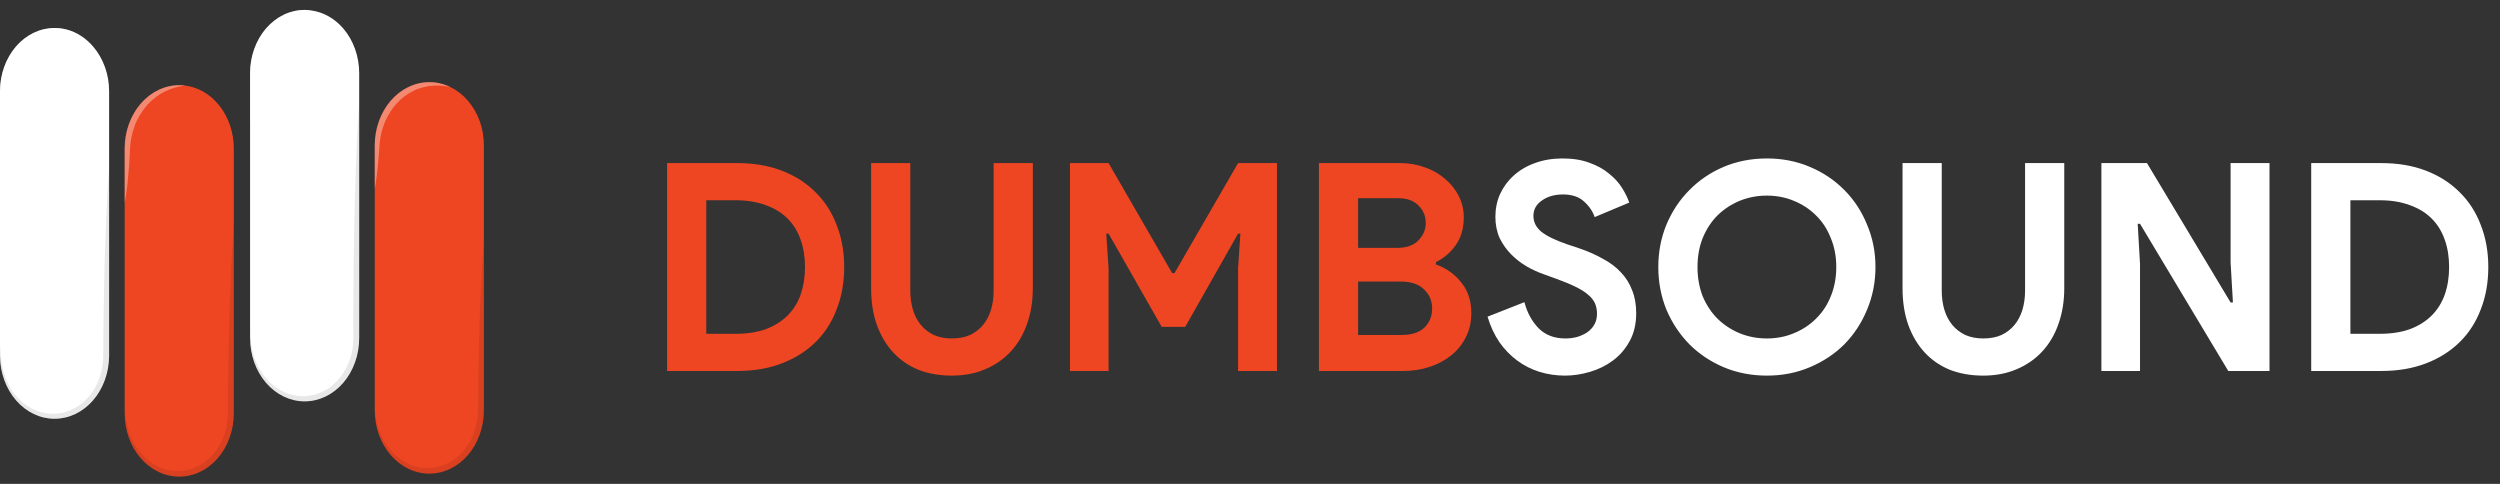<svg width="155" height="30" viewBox="0 0 155 30" fill="none" xmlns="http://www.w3.org/2000/svg">
<rect x="0" y="0" width="155" height="30" fill="#333333" stroke="none"/>
<path d="M41.359 10.112H45.715C46.736 10.112 47.654 10.268 48.469 10.58C49.285 10.892 49.981 11.336 50.557 11.912C51.133 12.476 51.572 13.154 51.871 13.946C52.184 14.738 52.34 15.608 52.34 16.556C52.34 17.516 52.184 18.392 51.871 19.184C51.572 19.976 51.133 20.654 50.557 21.218C49.981 21.782 49.285 22.22 48.469 22.532C47.654 22.844 46.736 23 45.715 23H41.359V10.112ZM45.608 20.696C46.316 20.696 46.94 20.6 47.48 20.408C48.02 20.204 48.469 19.922 48.83 19.562C49.19 19.202 49.459 18.77 49.639 18.266C49.819 17.75 49.91 17.18 49.91 16.556C49.91 15.932 49.819 15.368 49.639 14.864C49.459 14.348 49.19 13.91 48.83 13.55C48.469 13.19 48.02 12.914 47.48 12.722C46.94 12.518 46.316 12.416 45.608 12.416H43.789V20.696H45.608ZM59.013 23.288C58.257 23.288 57.567 23.168 56.943 22.928C56.331 22.676 55.809 22.316 55.377 21.848C54.945 21.38 54.609 20.816 54.369 20.156C54.129 19.484 54.009 18.722 54.009 17.87V10.112H56.439V18.014C56.439 18.446 56.493 18.842 56.601 19.202C56.709 19.562 56.871 19.874 57.087 20.138C57.303 20.402 57.573 20.612 57.897 20.768C58.221 20.912 58.593 20.984 59.013 20.984C59.445 20.984 59.823 20.912 60.147 20.768C60.471 20.612 60.741 20.402 60.957 20.138C61.173 19.874 61.335 19.562 61.443 19.202C61.551 18.842 61.605 18.446 61.605 18.014V10.112H64.035V17.87C64.035 18.674 63.915 19.412 63.675 20.084C63.447 20.744 63.111 21.314 62.667 21.794C62.235 22.262 61.707 22.628 61.083 22.892C60.471 23.156 59.781 23.288 59.013 23.288ZM66.338 10.112H68.732L72.674 16.934H72.818L76.76 10.112H79.172V23H76.76V16.646L76.904 14.486H76.76L73.484 20.264H72.026L68.732 14.486H68.588L68.732 16.646V23H66.338V10.112ZM81.772 10.112H86.812C87.364 10.112 87.88 10.202 88.36 10.382C88.84 10.55 89.254 10.79 89.602 11.102C89.962 11.402 90.244 11.756 90.448 12.164C90.652 12.572 90.754 13.01 90.754 13.478C90.754 14.162 90.586 14.738 90.25 15.206C89.926 15.662 89.518 16.01 89.026 16.25V16.394C89.686 16.634 90.214 17.012 90.61 17.528C91.018 18.032 91.222 18.662 91.222 19.418C91.222 19.97 91.108 20.468 90.88 20.912C90.664 21.344 90.364 21.716 89.98 22.028C89.596 22.34 89.146 22.58 88.63 22.748C88.126 22.916 87.58 23 86.992 23H81.772V10.112ZM86.632 15.368C87.196 15.368 87.628 15.218 87.928 14.918C88.24 14.606 88.396 14.24 88.396 13.82C88.396 13.4 88.246 13.04 87.946 12.74C87.646 12.44 87.232 12.29 86.704 12.29H84.202V15.368H86.632ZM86.902 20.768C87.514 20.768 87.982 20.618 88.306 20.318C88.63 20.006 88.792 19.61 88.792 19.13C88.792 18.65 88.624 18.254 88.288 17.942C87.964 17.618 87.478 17.456 86.83 17.456H84.202V20.768H86.902Z" fill="#EE4622"/>
<path d="M97.034 23.288C96.482 23.288 95.954 23.21 95.45 23.054C94.946 22.898 94.484 22.664 94.064 22.352C93.644 22.04 93.278 21.662 92.966 21.218C92.654 20.762 92.408 20.234 92.228 19.634L94.514 18.734C94.682 19.382 94.976 19.922 95.396 20.354C95.816 20.774 96.368 20.984 97.052 20.984C97.304 20.984 97.544 20.954 97.772 20.894C98.012 20.822 98.222 20.726 98.402 20.606C98.594 20.474 98.744 20.312 98.852 20.12C98.96 19.928 99.014 19.706 99.014 19.454C99.014 19.214 98.972 18.998 98.888 18.806C98.804 18.614 98.66 18.434 98.456 18.266C98.264 18.098 98.006 17.936 97.682 17.78C97.37 17.624 96.98 17.462 96.512 17.294L95.72 17.006C95.372 16.886 95.018 16.724 94.658 16.52C94.31 16.316 93.992 16.07 93.704 15.782C93.416 15.494 93.176 15.158 92.984 14.774C92.804 14.378 92.714 13.934 92.714 13.442C92.714 12.938 92.81 12.47 93.002 12.038C93.206 11.594 93.488 11.21 93.848 10.886C94.22 10.55 94.658 10.292 95.162 10.112C95.678 9.92 96.248 9.824 96.872 9.824C97.52 9.824 98.078 9.914 98.546 10.094C99.026 10.262 99.428 10.484 99.752 10.76C100.088 11.024 100.358 11.318 100.562 11.642C100.766 11.966 100.916 12.272 101.012 12.56L98.87 13.46C98.75 13.1 98.528 12.776 98.204 12.488C97.892 12.2 97.46 12.056 96.908 12.056C96.38 12.056 95.942 12.182 95.594 12.434C95.246 12.674 95.072 12.992 95.072 13.388C95.072 13.772 95.24 14.102 95.576 14.378C95.912 14.642 96.446 14.9 97.178 15.152L97.988 15.422C98.504 15.602 98.972 15.812 99.392 16.052C99.824 16.28 100.19 16.556 100.49 16.88C100.802 17.204 101.036 17.576 101.192 17.996C101.36 18.404 101.444 18.878 101.444 19.418C101.444 20.09 101.306 20.672 101.03 21.164C100.766 21.644 100.424 22.04 100.004 22.352C99.584 22.664 99.11 22.898 98.582 23.054C98.054 23.21 97.538 23.288 97.034 23.288ZM109.547 23.288C108.587 23.288 107.693 23.114 106.865 22.766C106.049 22.418 105.341 21.944 104.741 21.344C104.141 20.732 103.667 20.018 103.319 19.202C102.983 18.374 102.815 17.492 102.815 16.556C102.815 15.62 102.983 14.744 103.319 13.928C103.667 13.1 104.141 12.386 104.741 11.786C105.341 11.174 106.049 10.694 106.865 10.346C107.693 9.998 108.587 9.824 109.547 9.824C110.507 9.824 111.395 9.998 112.211 10.346C113.039 10.694 113.753 11.174 114.353 11.786C114.953 12.386 115.421 13.1 115.757 13.928C116.105 14.744 116.279 15.62 116.279 16.556C116.279 17.492 116.105 18.374 115.757 19.202C115.421 20.018 114.953 20.732 114.353 21.344C113.753 21.944 113.039 22.418 112.211 22.766C111.395 23.114 110.507 23.288 109.547 23.288ZM109.547 20.984C110.147 20.984 110.705 20.876 111.221 20.66C111.749 20.444 112.205 20.144 112.589 19.76C112.985 19.376 113.291 18.914 113.507 18.374C113.735 17.822 113.849 17.216 113.849 16.556C113.849 15.896 113.735 15.296 113.507 14.756C113.291 14.204 112.985 13.736 112.589 13.352C112.205 12.968 111.749 12.668 111.221 12.452C110.705 12.236 110.147 12.128 109.547 12.128C108.947 12.128 108.383 12.236 107.855 12.452C107.339 12.668 106.883 12.968 106.487 13.352C106.103 13.736 105.797 14.204 105.569 14.756C105.353 15.296 105.245 15.896 105.245 16.556C105.245 17.216 105.353 17.822 105.569 18.374C105.797 18.914 106.103 19.376 106.487 19.76C106.883 20.144 107.339 20.444 107.855 20.66C108.383 20.876 108.947 20.984 109.547 20.984ZM122.962 23.288C122.206 23.288 121.516 23.168 120.892 22.928C120.28 22.676 119.758 22.316 119.326 21.848C118.894 21.38 118.558 20.816 118.318 20.156C118.078 19.484 117.958 18.722 117.958 17.87V10.112H120.388V18.014C120.388 18.446 120.442 18.842 120.55 19.202C120.658 19.562 120.82 19.874 121.036 20.138C121.252 20.402 121.522 20.612 121.846 20.768C122.17 20.912 122.542 20.984 122.962 20.984C123.394 20.984 123.772 20.912 124.096 20.768C124.42 20.612 124.69 20.402 124.906 20.138C125.122 19.874 125.284 19.562 125.392 19.202C125.5 18.842 125.554 18.446 125.554 18.014V10.112H127.984V17.87C127.984 18.674 127.864 19.412 127.624 20.084C127.396 20.744 127.06 21.314 126.616 21.794C126.184 22.262 125.656 22.628 125.032 22.892C124.42 23.156 123.73 23.288 122.962 23.288ZM130.287 10.112H133.113L138.297 18.752H138.441L138.297 16.268V10.112H140.709V23H138.153L132.681 13.874H132.537L132.681 16.358V23H130.287V10.112ZM143.295 10.112H147.651C148.671 10.112 149.589 10.268 150.405 10.58C151.221 10.892 151.917 11.336 152.493 11.912C153.069 12.476 153.507 13.154 153.807 13.946C154.119 14.738 154.275 15.608 154.275 16.556C154.275 17.516 154.119 18.392 153.807 19.184C153.507 19.976 153.069 20.654 152.493 21.218C151.917 21.782 151.221 22.22 150.405 22.532C149.589 22.844 148.671 23 147.651 23H143.295V10.112ZM147.543 20.696C148.251 20.696 148.875 20.6 149.415 20.408C149.955 20.204 150.405 19.922 150.765 19.562C151.125 19.202 151.395 18.77 151.575 18.266C151.755 17.75 151.845 17.18 151.845 16.556C151.845 15.932 151.755 15.368 151.575 14.864C151.395 14.348 151.125 13.91 150.765 13.55C150.405 13.19 149.955 12.914 149.415 12.722C148.875 12.518 148.251 12.416 147.543 12.416H145.725V20.696H147.543Z" fill="white"/>
<path d="M6.765 5.655V22.084C6.756 23.117 6.395 24.104 5.762 24.83C5.129 25.557 4.274 25.964 3.383 25.964C2.491 25.964 1.636 25.557 1.003 24.83C0.37 24.104 0.009 23.117 0 22.084V5.655C0.001 4.615 0.357 3.618 0.992 2.883C1.627 2.148 2.487 1.736 3.384 1.736C3.945 1.734 4.497 1.896 4.99 2.207C4.998 2.211 5.001 2.215 5.005 2.215C5.007 2.218 5.009 2.219 5.012 2.219C5.293 2.397 5.549 2.621 5.773 2.885C6.088 3.248 6.337 3.68 6.507 4.155C6.678 4.63 6.765 5.14 6.765 5.655Z" fill="white"/>
<path d="M14.495 9.204V25.629C14.495 26.144 14.408 26.654 14.238 27.13C14.068 27.605 13.819 28.038 13.505 28.402C13.19 28.766 12.818 29.055 12.407 29.252C11.997 29.449 11.557 29.55 11.113 29.55C10.669 29.55 10.229 29.449 9.818 29.252C9.408 29.055 9.035 28.766 8.721 28.402C8.407 28.038 8.158 27.605 7.988 27.13C7.818 26.654 7.73 26.144 7.73 25.629V9.204C7.73 8.689 7.818 8.179 7.988 7.703C8.158 7.227 8.407 6.794 8.721 6.43C9.036 6.066 9.409 5.777 9.819 5.58C10.23 5.383 10.67 5.281 11.115 5.281C11.235 5.281 11.352 5.29 11.466 5.302H11.473C12.303 5.407 13.071 5.863 13.628 6.583C14.186 7.303 14.495 8.236 14.495 9.204V9.204Z" fill="#EE4622"/>
<path d="M22.27 4.535V20.964C22.27 22.004 21.913 23.001 21.279 23.737C20.645 24.472 19.784 24.885 18.887 24.885C17.99 24.885 17.13 24.472 16.495 23.737C15.861 23.001 15.505 22.004 15.505 20.964V4.535C15.505 4.02 15.592 3.51 15.763 3.034C15.933 2.559 16.182 2.127 16.496 1.763C16.811 1.399 17.184 1.11 17.594 0.913C18.005 0.717 18.445 0.616 18.889 0.616C19.029 0.615 19.168 0.626 19.306 0.65H19.313C20.057 0.755 20.749 1.146 21.278 1.761C21.593 2.125 21.842 2.558 22.012 3.034C22.182 3.51 22.27 4.02 22.27 4.535Z" fill="white"/>
<path d="M30 9.017V25.443C30 25.958 29.913 26.467 29.742 26.943C29.573 27.419 29.323 27.851 29.009 28.215C28.695 28.579 28.322 28.868 27.912 29.065C27.502 29.262 27.062 29.363 26.618 29.363C26.174 29.363 25.734 29.262 25.323 29.065C24.913 28.868 24.54 28.579 24.226 28.215C23.912 27.851 23.663 27.419 23.493 26.943C23.323 26.467 23.235 25.958 23.235 25.443V9.017C23.235 8.502 23.323 7.992 23.493 7.516C23.663 7.04 23.912 6.607 24.226 6.243C24.541 5.879 24.914 5.59 25.324 5.393C25.735 5.196 26.175 5.094 26.619 5.094C27.067 5.092 27.51 5.196 27.922 5.4H27.926C27.927 5.403 27.93 5.404 27.933 5.404C28.336 5.599 28.701 5.885 29.009 6.244C29.324 6.607 29.574 7.039 29.744 7.515C29.914 7.991 30.001 8.502 30 9.017Z" fill="#EE4622"/>
<g style="mix-blend-mode:multiply" opacity="0.3">
<g style="mix-blend-mode:multiply" opacity="0.3">
<path d="M6.765 10.383V22.084C6.756 23.117 6.395 24.104 5.762 24.83C5.129 25.557 4.274 25.964 3.383 25.964C2.491 25.964 1.636 25.557 1.003 24.83C0.37 24.104 0.009 23.117 0 22.084V21.41C0 21.41 0.007 21.507 0.022 21.685C0.029 21.867 0.051 22.135 0.088 22.461C0.151 22.849 0.259 23.226 0.41 23.581C0.677 24.21 1.093 24.739 1.609 25.106C2.125 25.472 2.72 25.661 3.326 25.65C3.6 25.647 3.873 25.603 4.138 25.519C4.697 25.336 5.201 24.977 5.594 24.48C5.996 23.975 6.261 23.343 6.355 22.665C6.362 22.58 6.38 22.512 6.384 22.415L6.399 22.126C6.406 21.978 6.402 21.753 6.406 21.571C6.406 21.189 6.41 20.803 6.413 20.426C6.413 19.666 6.435 18.92 6.443 18.195C6.468 16.749 6.509 15.4 6.556 14.242C6.644 11.927 6.765 10.383 6.765 10.383Z" fill="black"/>
</g>
</g>
<g style="mix-blend-mode:overlay" opacity="0.6">
<g style="mix-blend-mode:overlay" opacity="0.6">
<path d="M5.005 2.215C4.878 2.167 4.749 2.128 4.617 2.096C4.279 2.006 3.932 1.969 3.586 1.986C3.477 1.991 3.368 2.004 3.26 2.024C3.147 2.041 3.035 2.065 2.924 2.096C2.169 2.294 1.496 2.787 1.017 3.492C0.851 3.729 0.71 3.989 0.6 4.267C0.495 4.537 0.416 4.818 0.363 5.107C0.336 5.254 0.316 5.403 0.304 5.552L0.293 5.667C0.293 5.671 0.289 5.735 0.285 5.764C0.282 5.841 0.278 5.917 0.271 5.989C0.256 6.286 0.23 6.566 0.209 6.825C0.164 7.402 0.094 7.977 0 8.546V5.654C0.001 4.974 0.154 4.306 0.445 3.715C0.735 3.124 1.154 2.631 1.659 2.284C2.163 1.937 2.737 1.749 3.324 1.736C3.911 1.724 4.49 1.889 5.005 2.215Z" fill="white"/>
</g>
</g>
<g style="mix-blend-mode:multiply" opacity="0.3">
<g style="mix-blend-mode:multiply" opacity="0.3">
<path d="M14.495 13.915V25.629C14.495 26.144 14.408 26.654 14.238 27.13C14.068 27.605 13.819 28.038 13.505 28.402C13.19 28.766 12.818 29.055 12.407 29.252C11.997 29.449 11.557 29.55 11.113 29.55C10.669 29.55 10.229 29.449 9.818 29.252C9.408 29.055 9.035 28.766 8.721 28.402C8.407 28.038 8.158 27.605 7.988 27.13C7.818 26.654 7.73 26.144 7.73 25.629V25.154C7.73 25.154 7.738 25.252 7.752 25.43C7.765 25.686 7.796 25.942 7.844 26.193C8.009 27.066 8.429 27.847 9.033 28.403C9.424 28.76 9.881 29.008 10.368 29.128C10.493 29.157 10.619 29.178 10.745 29.192C10.884 29.203 11.023 29.206 11.162 29.2C11.438 29.183 11.711 29.127 11.975 29.034C12.522 28.826 13.01 28.45 13.387 27.944C13.773 27.431 14.02 26.796 14.096 26.121C14.118 25.947 14.13 25.771 14.133 25.595L14.137 25.022C14.137 24.64 14.14 24.259 14.144 23.882C14.144 23.131 14.166 22.389 14.174 21.668C14.199 20.234 14.239 18.894 14.287 17.745C14.374 15.447 14.495 13.915 14.495 13.915Z" fill="black"/>
</g>
</g>
<g style="mix-blend-mode:overlay" opacity="0.6">
<g style="mix-blend-mode:overlay" opacity="0.6">
<path d="M11.466 5.302C11.433 5.311 11.305 5.332 11.104 5.366C10.99 5.4 10.852 5.426 10.701 5.476C10.533 5.533 10.368 5.601 10.207 5.68C10.022 5.774 9.844 5.885 9.673 6.011C9.489 6.152 9.314 6.31 9.15 6.482C8.983 6.67 8.831 6.876 8.696 7.097C8.558 7.321 8.44 7.561 8.345 7.813C8.252 8.066 8.181 8.329 8.133 8.598C8.109 8.732 8.09 8.868 8.078 9.005L8.06 9.208L8.052 9.429C8.027 10.01 7.987 10.552 7.939 11.019C7.894 11.542 7.825 12.062 7.73 12.576V9.204C7.73 8.689 7.818 8.179 7.988 7.703C8.158 7.227 8.407 6.794 8.721 6.43C9.036 6.066 9.409 5.777 9.819 5.58C10.23 5.383 10.67 5.281 11.115 5.281C11.235 5.281 11.352 5.29 11.466 5.302Z" fill="white"/>
</g>
</g>
<g style="mix-blend-mode:multiply" opacity="0.3">
<g style="mix-blend-mode:multiply" opacity="0.3">
<path d="M22.27 6.214V20.964C22.27 22.004 21.913 23.001 21.279 23.737C20.645 24.472 19.784 24.885 18.887 24.885C17.99 24.885 17.13 24.472 16.495 23.737C15.861 23.001 15.505 22.004 15.505 20.964V20.634C15.505 20.634 15.512 20.739 15.527 20.939C15.547 21.224 15.589 21.507 15.655 21.783C15.76 22.203 15.926 22.6 16.145 22.957C16.42 23.413 16.779 23.792 17.195 24.068C17.678 24.393 18.228 24.563 18.787 24.561C19.083 24.564 19.378 24.516 19.661 24.416C19.96 24.32 20.244 24.172 20.503 23.975C21.042 23.565 21.459 22.971 21.695 22.275L21.78 22.012L21.838 21.736C21.86 21.643 21.864 21.554 21.878 21.465C21.894 21.368 21.901 21.27 21.9 21.172C21.919 20.79 21.9 20.328 21.904 19.913C21.908 19.056 21.911 18.199 21.919 17.355C21.919 16.511 21.941 15.684 21.948 14.883C21.974 13.275 22.014 11.778 22.061 10.493C22.149 7.923 22.27 6.214 22.27 6.214Z" fill="black"/>
</g>
</g>
<g style="mix-blend-mode:overlay" opacity="0.6">
<g style="mix-blend-mode:overlay" opacity="0.6">
<path d="M19.306 0.65C19.259 0.659 19.138 0.68 18.959 0.705C18.849 0.714 18.706 0.769 18.552 0.798C18.384 0.852 18.218 0.916 18.055 0.99C17.868 1.08 17.687 1.186 17.513 1.308C17.324 1.442 17.146 1.595 16.98 1.766C16.892 1.85 16.815 1.952 16.735 2.046C16.661 2.156 16.577 2.253 16.511 2.368C16.368 2.589 16.247 2.828 16.149 3.08C16.048 3.33 15.97 3.592 15.918 3.861C15.904 3.996 15.867 4.098 15.856 4.259L15.838 4.479L15.834 4.535V4.539L15.831 4.543V4.573L15.827 4.683C15.801 5.269 15.761 5.811 15.713 6.278C15.669 6.802 15.599 7.323 15.505 7.839V4.535C15.505 4.02 15.592 3.51 15.763 3.034C15.933 2.559 16.182 2.127 16.496 1.763C16.811 1.399 17.184 1.11 17.594 0.913C18.005 0.717 18.445 0.616 18.889 0.616C19.029 0.615 19.168 0.626 19.306 0.65Z" fill="white"/>
</g>
</g>
<g style="mix-blend-mode:overlay" opacity="0.6">
<g style="mix-blend-mode:overlay" opacity="0.6">
<path d="M27.922 5.4C27.889 5.391 27.757 5.362 27.549 5.332C27.428 5.315 27.282 5.306 27.117 5.302C26.934 5.301 26.75 5.314 26.568 5.341C26.358 5.377 26.15 5.429 25.946 5.497C25.726 5.579 25.513 5.685 25.31 5.811C24.875 6.087 24.497 6.469 24.201 6.931C24.05 7.162 23.922 7.413 23.821 7.678C23.723 7.934 23.648 8.201 23.598 8.475C23.57 8.613 23.552 8.753 23.543 8.895L23.532 9.001L23.528 9.022L23.524 9.038L23.521 9.094C23.517 9.166 23.513 9.234 23.51 9.306C23.491 9.586 23.47 9.853 23.444 10.095C23.399 10.643 23.33 11.188 23.235 11.728V9.017C23.235 8.502 23.323 7.992 23.493 7.516C23.663 7.04 23.912 6.607 24.226 6.243C24.541 5.879 24.914 5.59 25.324 5.393C25.735 5.196 26.175 5.094 26.619 5.094C27.067 5.092 27.51 5.196 27.922 5.4Z" fill="white"/>
</g>
</g>
<g style="mix-blend-mode:multiply" opacity="0.3">
<g style="mix-blend-mode:multiply" opacity="0.3">
<path d="M30 14.908V25.443C30 25.958 29.913 26.467 29.742 26.943C29.573 27.419 29.323 27.851 29.009 28.215C28.695 28.579 28.322 28.868 27.912 29.065C27.502 29.262 27.062 29.363 26.618 29.363C26.174 29.363 25.734 29.262 25.323 29.065C24.913 28.868 24.54 28.579 24.226 28.215C23.912 27.851 23.663 27.419 23.493 26.943C23.323 26.467 23.235 25.958 23.235 25.443C23.235 25.443 23.246 25.532 23.268 25.701C23.277 25.802 23.295 25.901 23.32 25.998C23.342 26.133 23.374 26.264 23.415 26.393C23.6 27.043 23.932 27.625 24.377 28.076C24.821 28.528 25.362 28.834 25.943 28.963C26.063 28.988 26.177 28.997 26.298 29.014L26.502 29.018H26.638L26.685 29.009C26.943 28.994 27.199 28.942 27.446 28.857C27.958 28.673 28.42 28.34 28.789 27.889C28.977 27.658 29.139 27.4 29.272 27.122C29.398 26.84 29.493 26.541 29.554 26.232C29.586 26.081 29.61 25.928 29.623 25.773L29.638 25.511V25.443L29.642 25.396V25.265C29.642 24.908 29.645 24.552 29.649 24.2C29.649 23.5 29.671 22.805 29.678 22.139C29.704 20.799 29.744 19.548 29.791 18.479C29.879 16.333 30 14.908 30 14.908Z" fill="black"/>
</g>
</g>
</svg>
